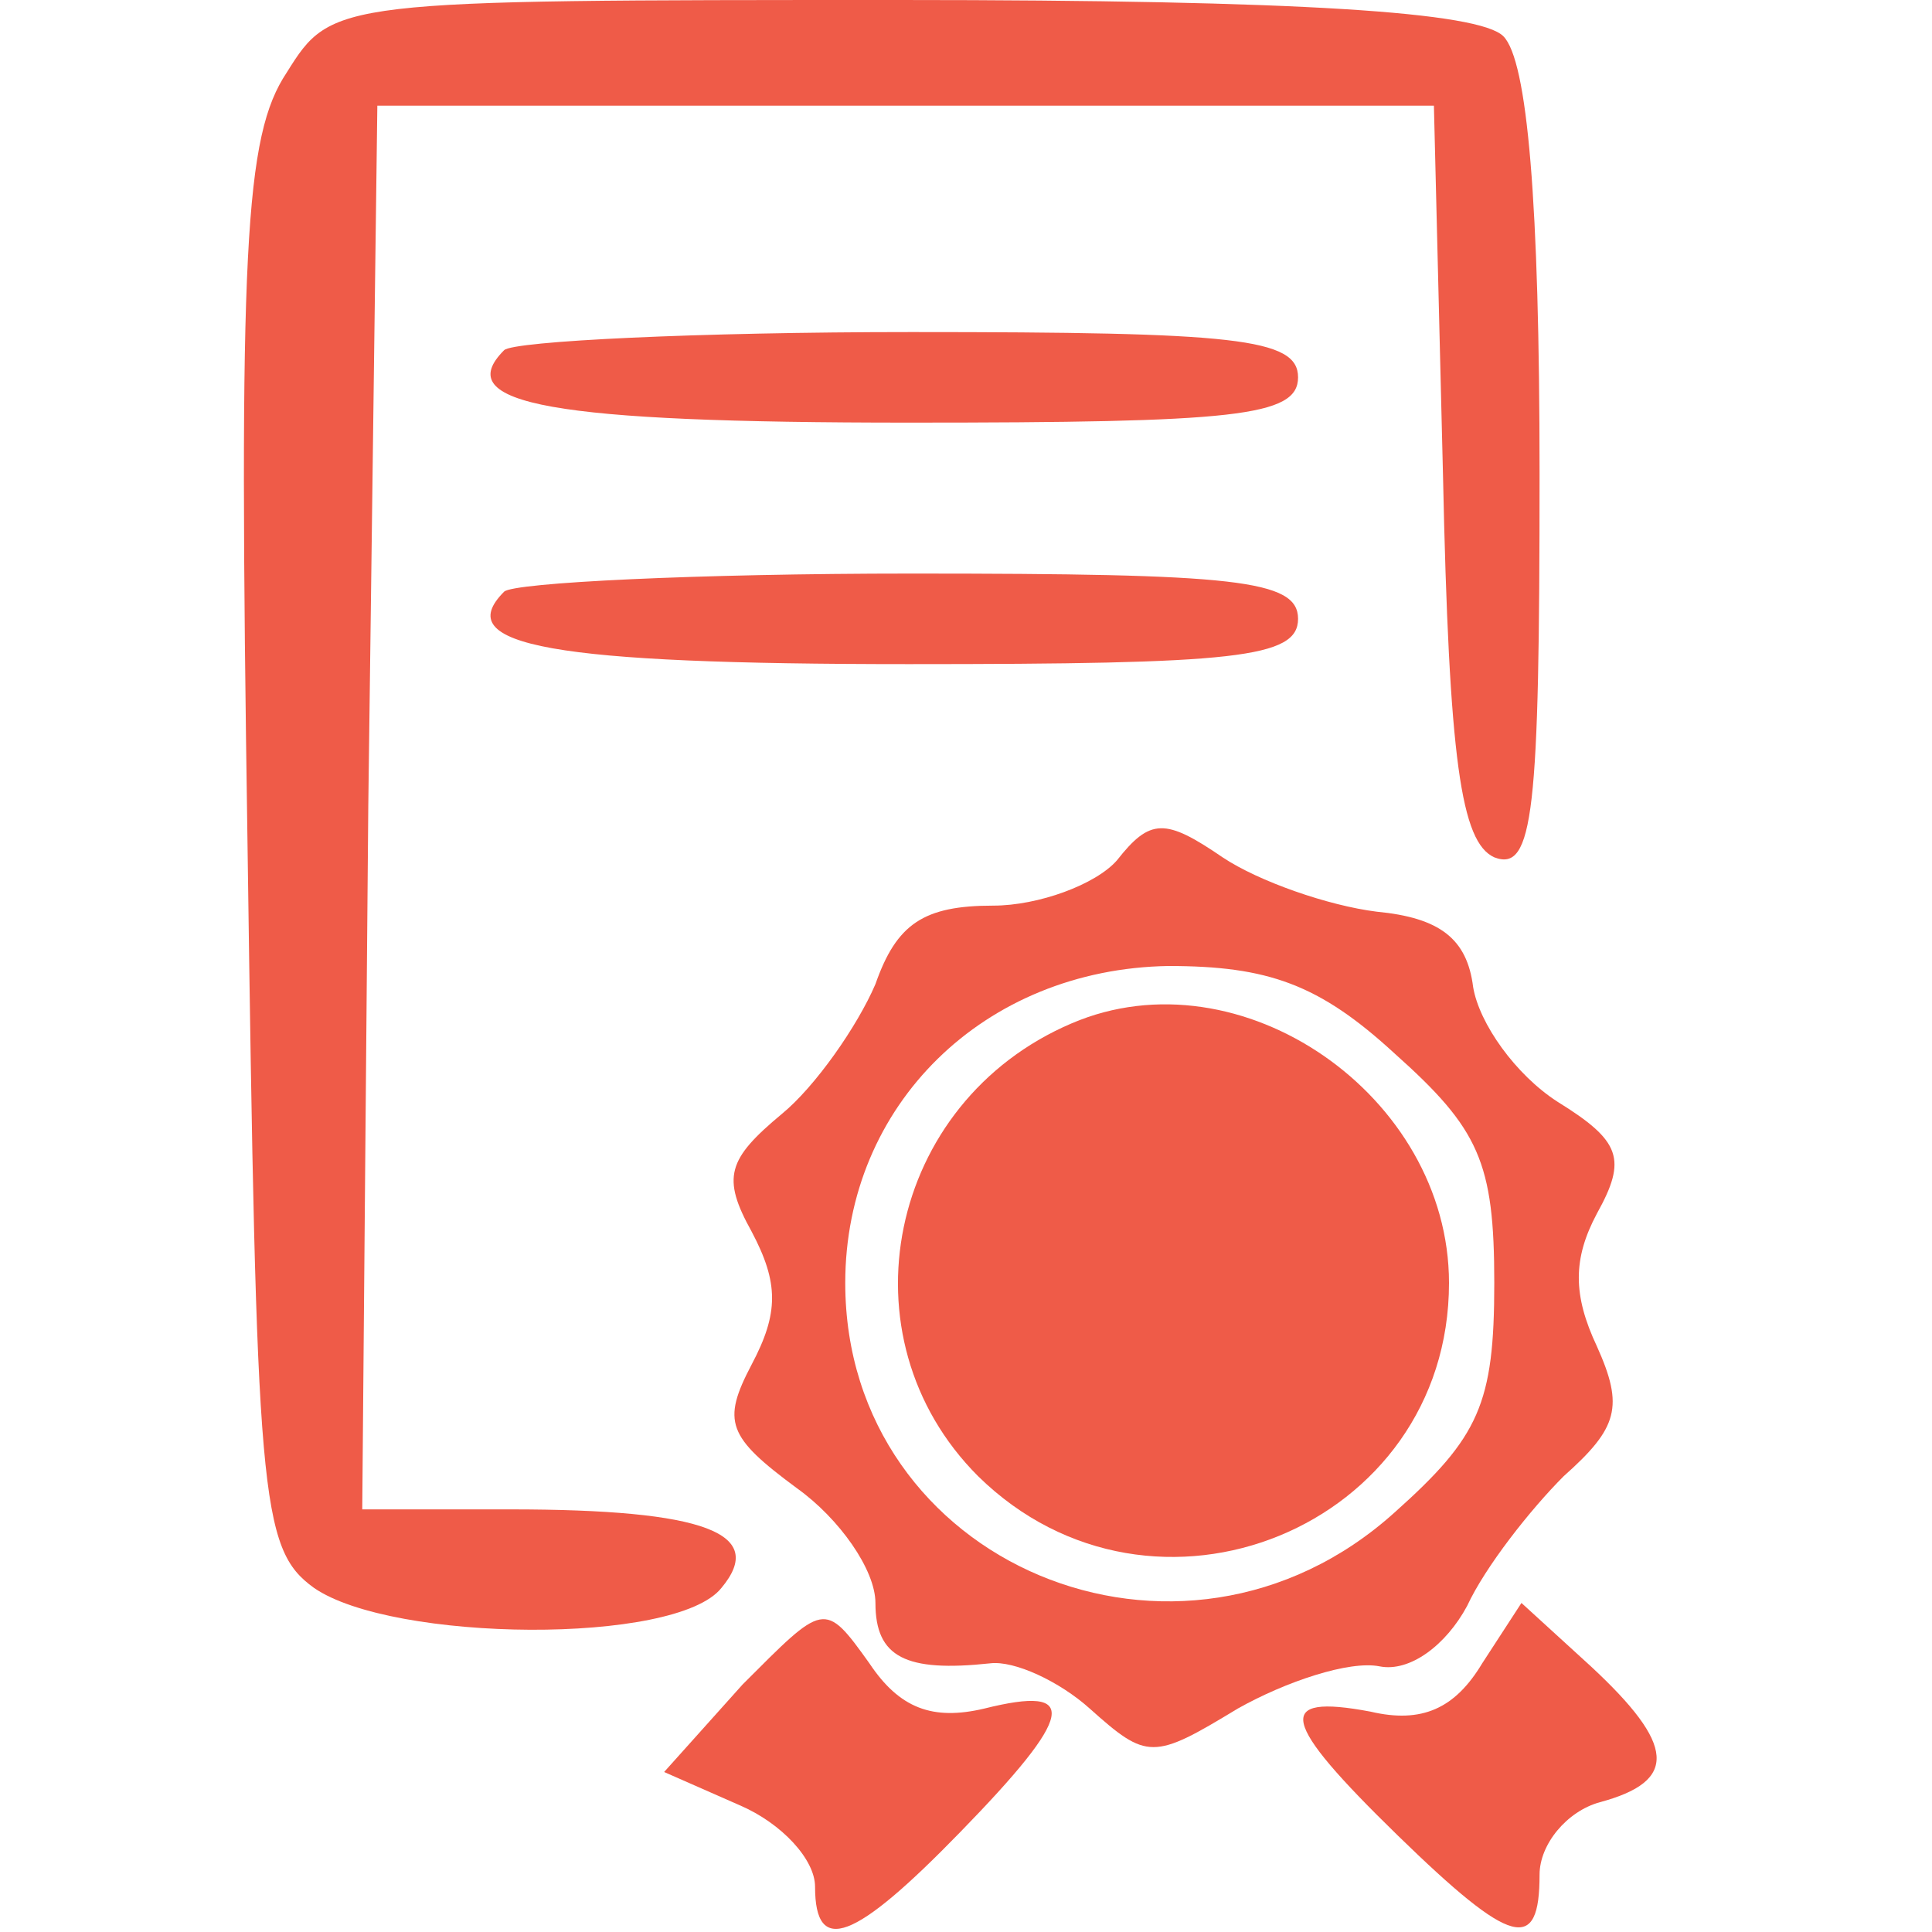 <svg width="144" height="144" viewBox="0 0 144 144" fill="none" xmlns="http://www.w3.org/2000/svg">
<path d="M21.375 5.4C18.225 10.125 17.775 18.45 18.45 63C19.125 111.6 19.35 115.425 23.4 118.35C29.25 122.4 50.4 122.625 53.775 118.35C57.15 114.3 52.65 112.5 38.025 112.5H27L27.45 60.075L28.125 7.875H67.5H106.875L107.55 35.325C108 56.7 108.9 62.775 111.375 63.9C114.3 65.025 114.75 60.525 114.75 35.325C114.75 15.075 113.85 4.5 112.05 2.7C110.25 0.9 96.975 -3.07668e-05 67.05 -3.07668e-05C24.975 -3.07668e-05 24.75 -3.07668e-05 21.375 5.4Z" fill="#EF5B48"/>
<path d="M37.575 26.1C33.525 30.15 41.175 31.5 67.725 31.5C92.025 31.5 96.75 31.05 96.75 28.125C96.75 25.2 92.025 24.75 67.95 24.75C51.975 24.75 38.25 25.425 37.575 26.1Z" fill="#EF5B48"/>
<path d="M37.575 44.1C33.525 48.15 41.175 49.5 67.725 49.5C92.025 49.5 96.75 49.05 96.75 46.125C96.75 43.2 92.025 42.75 67.95 42.75C51.975 42.75 38.25 43.425 37.575 44.1Z" fill="#EF5B48"/>
<path d="M83.25 64.125C81.675 65.925 77.4 67.5 74.025 67.5C68.85 67.5 66.825 68.85 65.25 73.35C63.9 76.5 60.75 81 58.275 83.025C54.225 86.4 53.775 87.75 56.025 91.8C58.05 95.625 58.05 97.875 56.025 101.7C53.775 105.975 54.225 107.1 59.4 110.925C62.55 113.175 65.25 117 65.25 119.475C65.25 123.525 67.5 124.65 73.8 123.975C75.6 123.75 78.975 125.325 81.225 127.35C85.5 131.175 85.95 131.175 92.25 127.35C95.85 125.325 100.575 123.75 102.825 124.2C105.075 124.65 107.775 122.625 109.35 119.7C110.7 116.775 114.075 112.5 116.55 110.025C120.6 106.425 121.05 104.85 119.025 100.35C117.225 96.525 117.225 93.825 119.025 90.45C121.275 86.4 120.825 85.05 116.1 82.125C112.95 80.1 110.25 76.275 109.8 73.575C109.35 69.975 107.325 68.4 102.6 67.95C99 67.5 93.825 65.7 91.125 63.9C86.85 60.975 85.725 60.975 83.25 64.125ZM103.95 78.525C110.25 84.15 111.375 86.625 111.375 95.625C111.375 104.625 110.25 107.1 103.95 112.725C87.975 127.125 63 116.55 63 95.625C63 82.35 73.35 72.225 87.075 72C94.5 72 98.325 73.35 103.95 78.525Z" fill="#EF5B48"/>
<path d="M79.875 76.275C66.15 82.125 62.55 99.675 72.9 110.025C85.95 122.85 108 113.85 108 95.625C108 81.675 92.475 70.875 79.875 76.275Z" fill="#EF5B48"/>
<path d="M55.35 125.55L49.5 132.075L55.125 134.55C58.275 135.9 60.75 138.6 60.75 140.625C60.75 145.8 63.675 144.675 71.55 136.575C80.1 127.8 80.55 125.55 73.35 127.35C69.525 128.25 67.05 127.35 64.8 123.975C61.425 119.25 61.425 119.475 55.35 125.55Z" fill="#EF5B48"/>
<path d="M110.475 123.975C108.45 127.35 105.975 128.475 102.15 127.575C94.95 126.225 95.4 128.25 104.175 136.8C112.725 145.125 114.75 145.575 114.75 139.725C114.75 137.475 116.775 135 119.25 134.325C125.1 132.75 124.875 130.05 118.575 124.2L113.4 119.475L110.475 123.975Z" fill="#EF5B48"/>
</svg>

